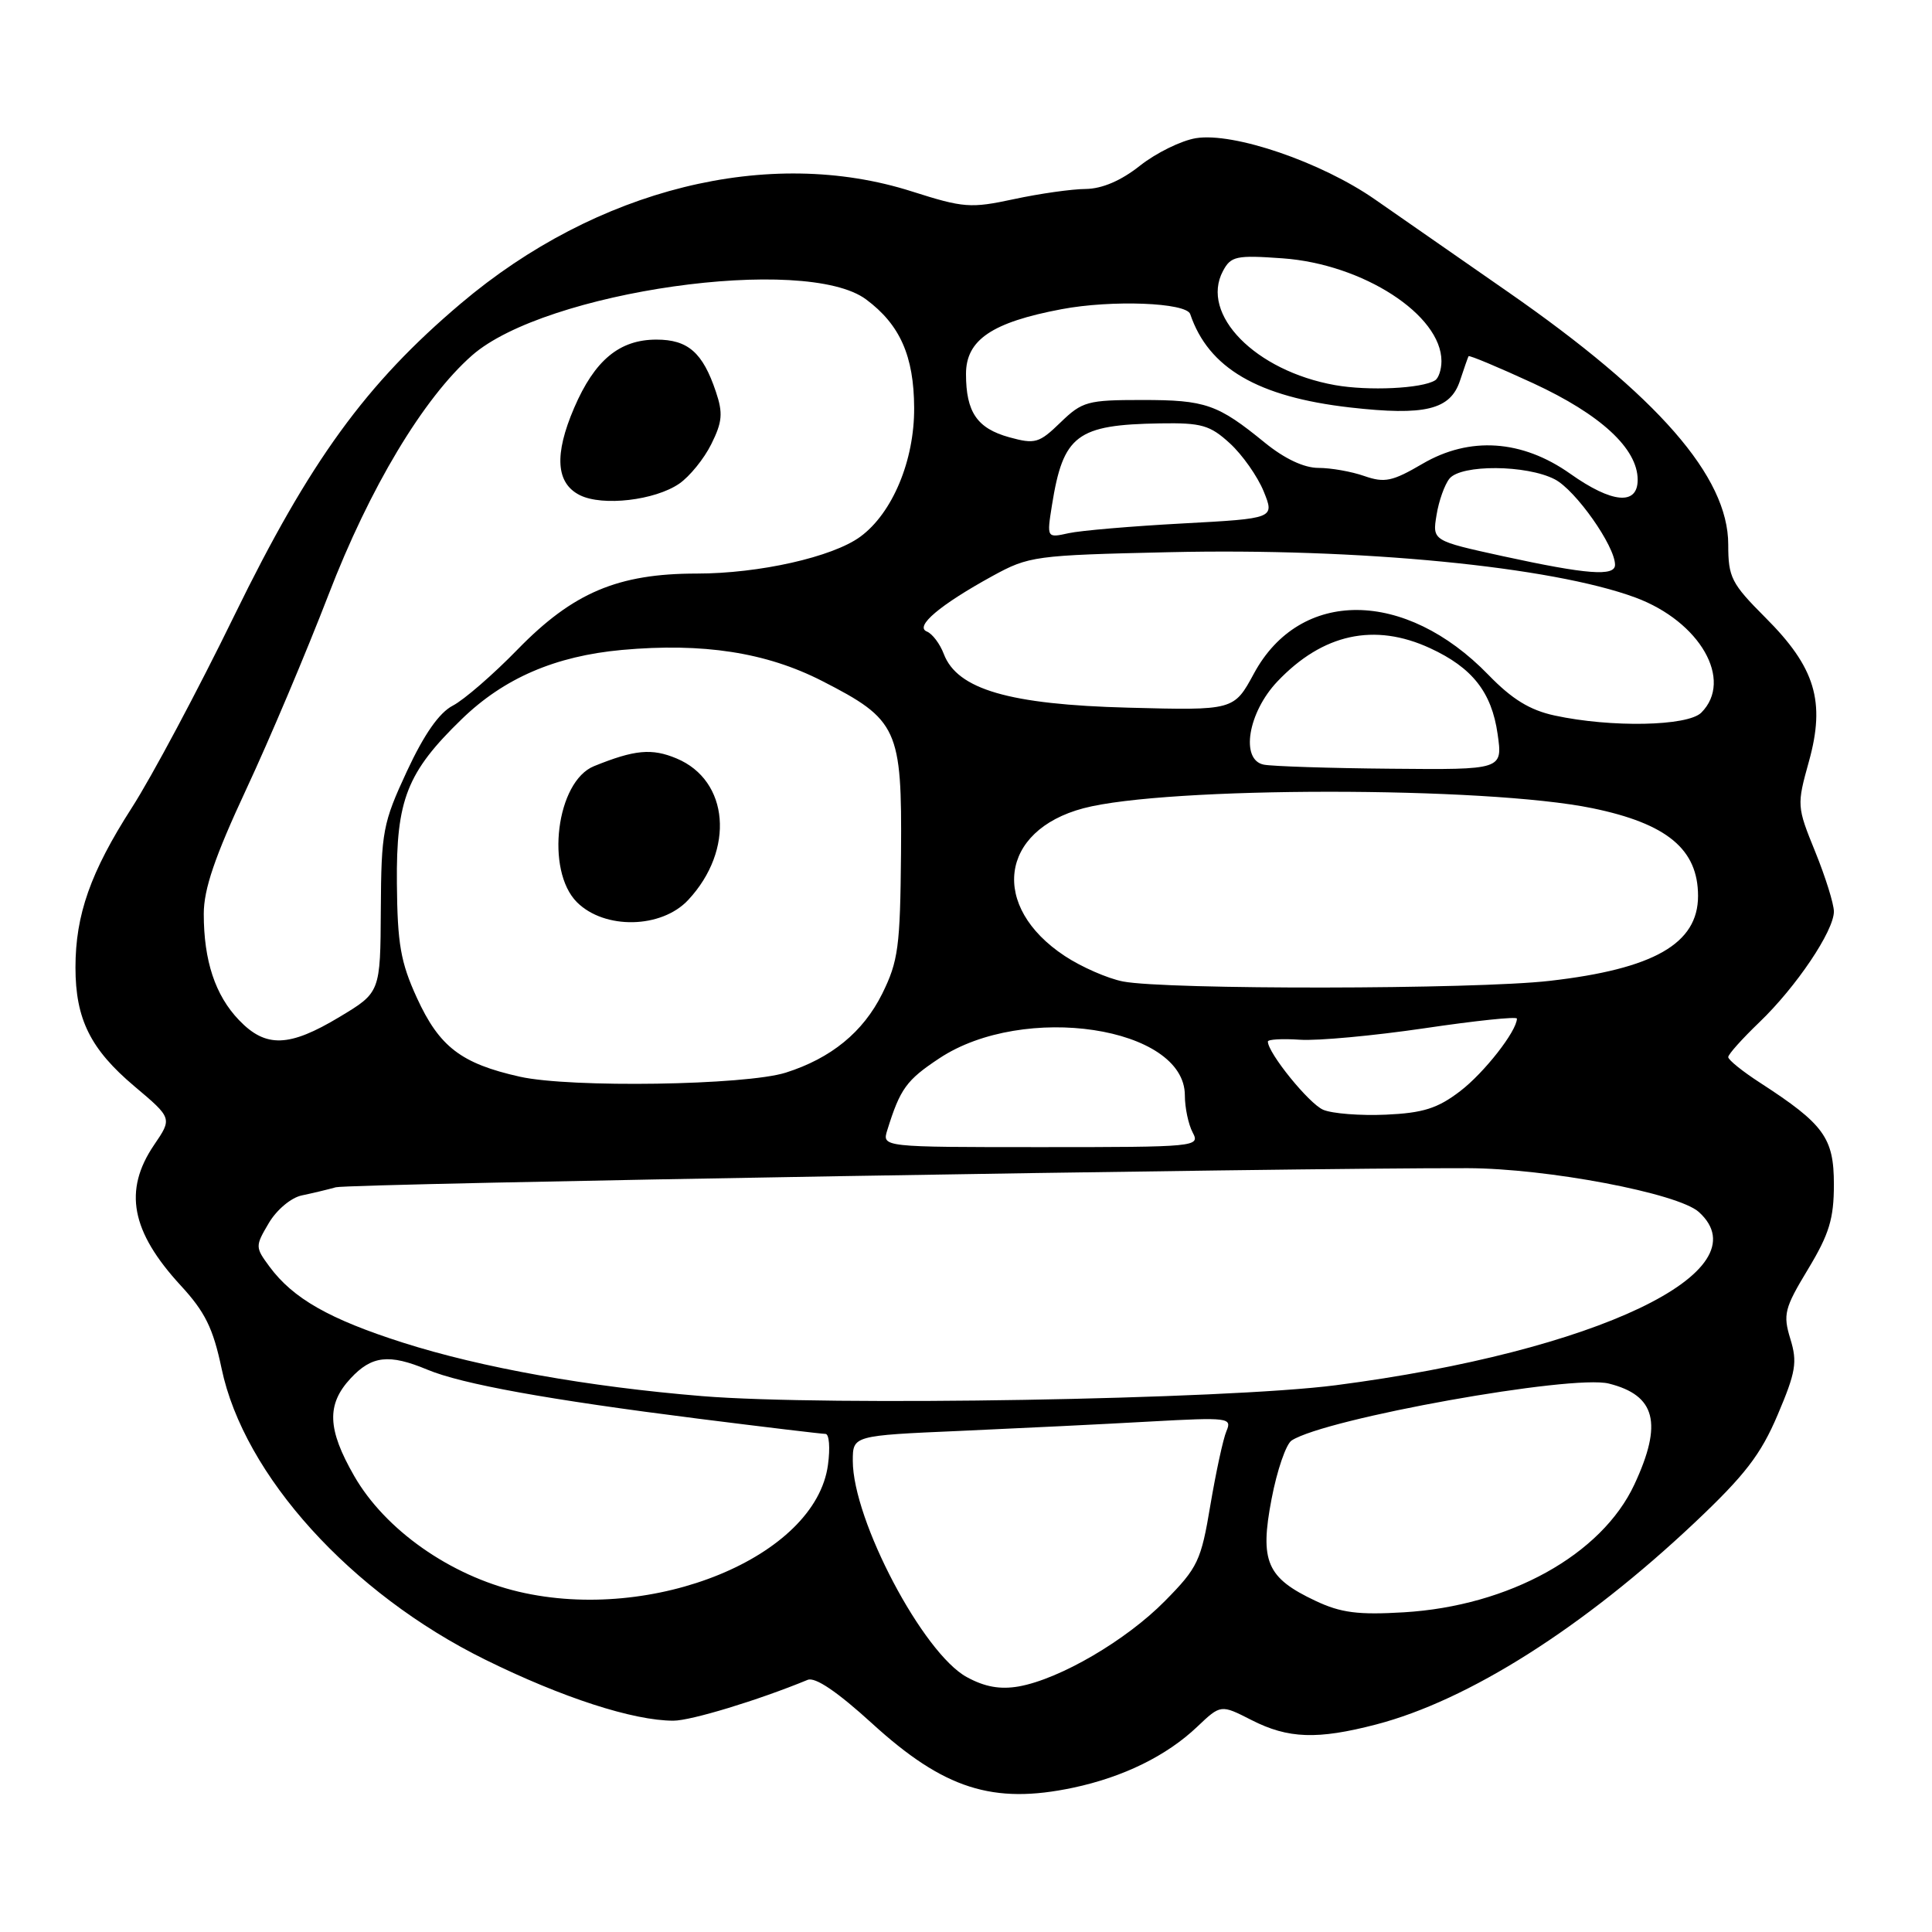 <?xml version="1.0" encoding="UTF-8" standalone="no"?>
<!DOCTYPE svg PUBLIC "-//W3C//DTD SVG 1.1//EN" "http://www.w3.org/Graphics/SVG/1.1/DTD/svg11.dtd" >
<svg xmlns="http://www.w3.org/2000/svg" xmlns:xlink="http://www.w3.org/1999/xlink" version="1.1" viewBox="0 0 256 256">
 <g >
 <path fill="currentColor"
d=" M 142.20 236.88 C 148.85 235.47 154.59 232.65 158.63 228.81 C 161.76 225.84 161.76 225.84 165.84 227.92 C 170.68 230.39 174.56 230.53 182.35 228.50 C 194.58 225.31 209.79 215.68 224.56 201.75 C 231.21 195.47 233.31 192.75 235.55 187.47 C 237.96 181.80 238.18 180.49 237.23 177.41 C 236.24 174.17 236.44 173.36 239.57 168.18 C 242.38 163.52 243.00 161.50 243.00 156.94 C 243.00 150.77 241.70 148.97 233.25 143.49 C 230.91 141.98 229.00 140.44 229.00 140.07 C 229.00 139.70 230.86 137.63 233.13 135.45 C 238.00 130.78 243.00 123.36 243.00 120.78 C 243.00 119.78 241.89 116.22 240.53 112.87 C 238.09 106.87 238.08 106.69 239.69 100.90 C 241.90 92.95 240.54 88.44 233.92 81.83 C 229.41 77.31 229.00 76.51 229.00 72.15 C 229.00 63.16 219.68 52.48 199.77 38.65 C 193.32 34.17 185.41 28.67 182.21 26.44 C 175.10 21.48 163.46 17.50 158.46 18.31 C 156.52 18.63 153.20 20.26 151.07 21.94 C 148.55 23.94 146.05 25.01 143.86 25.04 C 142.01 25.05 137.73 25.66 134.34 26.39 C 128.61 27.62 127.69 27.55 120.84 25.37 C 101.88 19.32 79.06 24.98 61.07 40.21 C 48.48 50.86 41.05 61.09 31.06 81.54 C 26.22 91.46 20.10 102.94 17.46 107.04 C 12.00 115.55 10.00 121.21 10.00 128.19 C 10.00 135.03 11.98 139.02 17.80 143.93 C 22.83 148.17 22.83 148.17 20.41 151.72 C 16.33 157.74 17.36 163.18 23.95 170.34 C 27.17 173.83 28.24 176.00 29.36 181.33 C 32.32 195.48 46.48 211.12 64.27 219.90 C 74.47 224.94 83.91 228.00 89.23 228.00 C 91.55 228.00 100.44 225.30 107.02 222.59 C 108.02 222.18 110.94 224.16 115.55 228.36 C 125.07 237.05 131.57 239.13 142.20 236.88 Z  M 128.10 222.22 C 122.30 219.06 113.00 201.42 113.00 193.57 C 113.00 190.22 113.00 190.22 127.25 189.60 C 135.09 189.25 146.41 188.70 152.40 188.36 C 162.79 187.79 163.27 187.85 162.51 189.63 C 162.07 190.66 161.12 195.07 160.38 199.44 C 159.15 206.82 158.72 207.72 154.37 212.13 C 149.22 217.36 140.45 222.48 135.00 223.46 C 132.54 223.89 130.49 223.53 128.10 222.22 Z  M 174.33 212.13 C 167.84 209.08 166.90 206.90 168.49 198.62 C 169.21 194.83 170.41 191.35 171.15 190.87 C 175.66 187.95 208.28 182.10 213.18 183.33 C 219.40 184.89 220.34 188.59 216.57 196.69 C 212.23 206.01 199.97 212.81 186.00 213.64 C 179.97 214.00 177.68 213.71 174.33 212.13 Z  M 68.73 210.91 C 59.64 208.77 51.02 202.70 46.93 195.57 C 43.37 189.37 43.25 186.10 46.45 182.65 C 49.25 179.63 51.55 179.37 56.61 181.48 C 61.21 183.40 72.57 185.46 92.50 187.98 C 101.30 189.09 108.90 190.00 109.38 190.00 C 109.87 190.00 110.02 191.84 109.71 194.10 C 108.08 206.28 86.56 215.11 68.73 210.91 Z  M 93.00 184.99 C 77.84 183.74 63.82 181.23 53.40 177.91 C 43.63 174.79 38.84 172.06 35.72 167.85 C 33.81 165.26 33.80 165.14 35.62 162.06 C 36.66 160.30 38.58 158.69 39.99 158.40 C 41.37 158.11 43.40 157.63 44.50 157.32 C 46.26 156.83 170.83 154.73 194.50 154.79 C 205.01 154.82 222.36 158.11 225.11 160.60 C 233.78 168.45 211.51 179.08 177.00 183.55 C 162.43 185.44 109.56 186.35 93.00 184.99 Z  M 117.57 149.75 C 119.28 144.26 120.10 143.12 124.47 140.23 C 135.65 132.82 157.00 136.04 157.00 145.14 C 157.00 146.78 157.47 149.00 158.04 150.07 C 159.04 151.95 158.52 152.00 137.97 152.00 C 116.87 152.00 116.87 152.00 117.57 149.75 Z  M 175.33 147.05 C 173.45 146.25 168.00 139.52 168.00 138.01 C 168.00 137.72 169.91 137.61 172.25 137.77 C 174.59 137.93 182.01 137.24 188.75 136.25 C 195.49 135.25 201.00 134.67 201.00 134.97 C 200.98 136.63 196.66 142.16 193.47 144.59 C 190.49 146.87 188.56 147.48 183.63 147.70 C 180.26 147.85 176.52 147.56 175.33 147.05 Z  M 68.89 142.67 C 61.11 140.93 58.22 138.72 55.24 132.22 C 53.08 127.50 52.66 125.07 52.59 117.05 C 52.49 105.97 53.93 102.32 61.17 95.30 C 66.77 89.86 73.57 86.93 82.41 86.12 C 93.16 85.15 101.50 86.44 108.91 90.22 C 118.98 95.37 119.52 96.54 119.39 113.03 C 119.28 125.48 119.03 127.36 116.89 131.69 C 114.37 136.75 110.14 140.22 104.12 142.13 C 98.81 143.81 75.60 144.17 68.89 142.67 Z  M 91.19 119.25 C 97.38 112.62 96.62 103.41 89.65 100.50 C 86.36 99.12 84.09 99.34 78.71 101.52 C 73.72 103.54 72.24 115.34 76.45 119.55 C 80.11 123.20 87.65 123.05 91.19 119.25 Z  M 31.67 135.17 C 28.52 131.89 27.00 127.31 27.00 121.09 C 27.00 117.81 28.46 113.53 32.63 104.58 C 35.73 97.94 40.62 86.35 43.52 78.83 C 48.98 64.63 56.10 52.76 62.55 47.09 C 72.23 38.59 106.75 33.69 114.77 39.68 C 119.26 43.02 121.10 47.18 121.13 54.04 C 121.17 61.02 118.25 68.00 113.99 71.12 C 110.32 73.81 100.59 76.00 92.33 76.00 C 81.88 76.00 75.93 78.52 68.59 86.05 C 65.34 89.39 61.47 92.74 60.00 93.50 C 58.20 94.43 56.20 97.29 53.92 102.19 C 50.73 109.06 50.52 110.16 50.46 120.50 C 50.40 131.50 50.40 131.50 44.99 134.75 C 38.31 138.77 35.21 138.87 31.67 135.17 Z  M 90.00 64.09 C 91.38 63.14 93.29 60.79 94.25 58.85 C 95.71 55.92 95.82 54.75 94.86 51.91 C 93.12 46.71 91.16 45.00 86.98 45.00 C 82.08 45.00 78.80 47.72 76.08 54.04 C 73.41 60.25 73.66 64.04 76.85 65.62 C 79.86 67.11 86.78 66.30 90.00 64.09 Z  M 148.80 130.05 C 146.76 129.65 143.29 128.13 141.08 126.67 C 131.17 120.12 132.45 110.05 143.56 107.10 C 154.55 104.19 196.87 104.18 210.99 107.09 C 220.90 109.13 225.00 112.54 225.00 118.72 C 225.00 125.04 219.15 128.39 205.33 129.97 C 195.43 131.11 154.52 131.16 148.80 130.05 Z  M 167.46 101.32 C 164.32 100.70 165.36 94.40 169.27 90.29 C 175.27 83.97 182.12 82.48 189.50 85.89 C 195.09 88.47 197.65 91.72 198.44 97.25 C 199.12 102.00 199.12 102.00 184.31 101.86 C 176.17 101.79 168.58 101.54 167.46 101.32 Z  M 206.00 94.81 C 202.71 94.10 200.35 92.65 197.22 89.42 C 186.18 78.04 172.27 77.95 166.16 89.23 C 163.50 94.14 163.50 94.14 149.50 93.77 C 133.74 93.36 126.85 91.35 125.06 86.66 C 124.55 85.31 123.54 83.97 122.81 83.68 C 121.16 83.01 124.53 80.16 131.50 76.33 C 136.34 73.68 137.10 73.57 154.85 73.17 C 180.15 72.59 205.59 75.07 216.71 79.18 C 225.27 82.36 229.72 90.13 225.43 94.43 C 223.62 96.23 213.49 96.43 206.00 94.81 Z  M 199.15 73.70 C 189.79 71.65 189.79 71.65 190.35 68.24 C 190.65 66.36 191.43 64.19 192.07 63.41 C 193.64 61.52 202.28 61.58 206.01 63.51 C 208.77 64.93 214.00 72.35 214.00 74.84 C 214.00 76.41 210.26 76.12 199.15 73.70 Z  M 139.39 66.94 C 140.88 57.63 142.67 56.28 153.73 56.10 C 159.21 56.01 160.33 56.33 162.97 58.75 C 164.62 60.26 166.63 63.12 167.44 65.10 C 168.90 68.70 168.90 68.70 156.70 69.36 C 149.99 69.72 143.19 70.30 141.60 70.65 C 138.70 71.29 138.70 71.29 139.39 66.94 Z  M 208.06 62.77 C 201.68 58.26 194.74 57.79 188.48 61.46 C 184.50 63.79 183.47 64.01 180.79 63.08 C 179.09 62.48 176.35 62.00 174.70 62.00 C 172.79 62.00 170.22 60.79 167.60 58.66 C 161.35 53.56 159.75 53.00 151.36 53.00 C 144.10 53.00 143.40 53.19 140.52 55.98 C 137.68 58.73 137.16 58.88 133.73 57.94 C 129.47 56.76 128.00 54.61 128.00 49.55 C 128.00 45.04 131.43 42.71 140.66 40.97 C 147.33 39.71 157.19 40.09 157.71 41.62 C 160.13 48.78 166.66 52.59 178.88 53.99 C 188.83 55.12 192.19 54.30 193.46 50.43 C 193.99 48.82 194.50 47.37 194.59 47.20 C 194.68 47.04 198.53 48.65 203.15 50.78 C 212.10 54.92 217.00 59.44 217.00 63.58 C 217.00 67.00 213.61 66.70 208.06 62.77 Z  M 176.90 51.03 C 166.34 49.15 158.98 41.65 162.05 35.91 C 163.10 33.94 163.80 33.79 169.95 34.23 C 180.60 34.99 191.00 41.72 191.00 47.85 C 191.00 48.97 190.62 50.12 190.15 50.40 C 188.40 51.49 181.33 51.82 176.90 51.03 Z "/>
</g>
</svg>